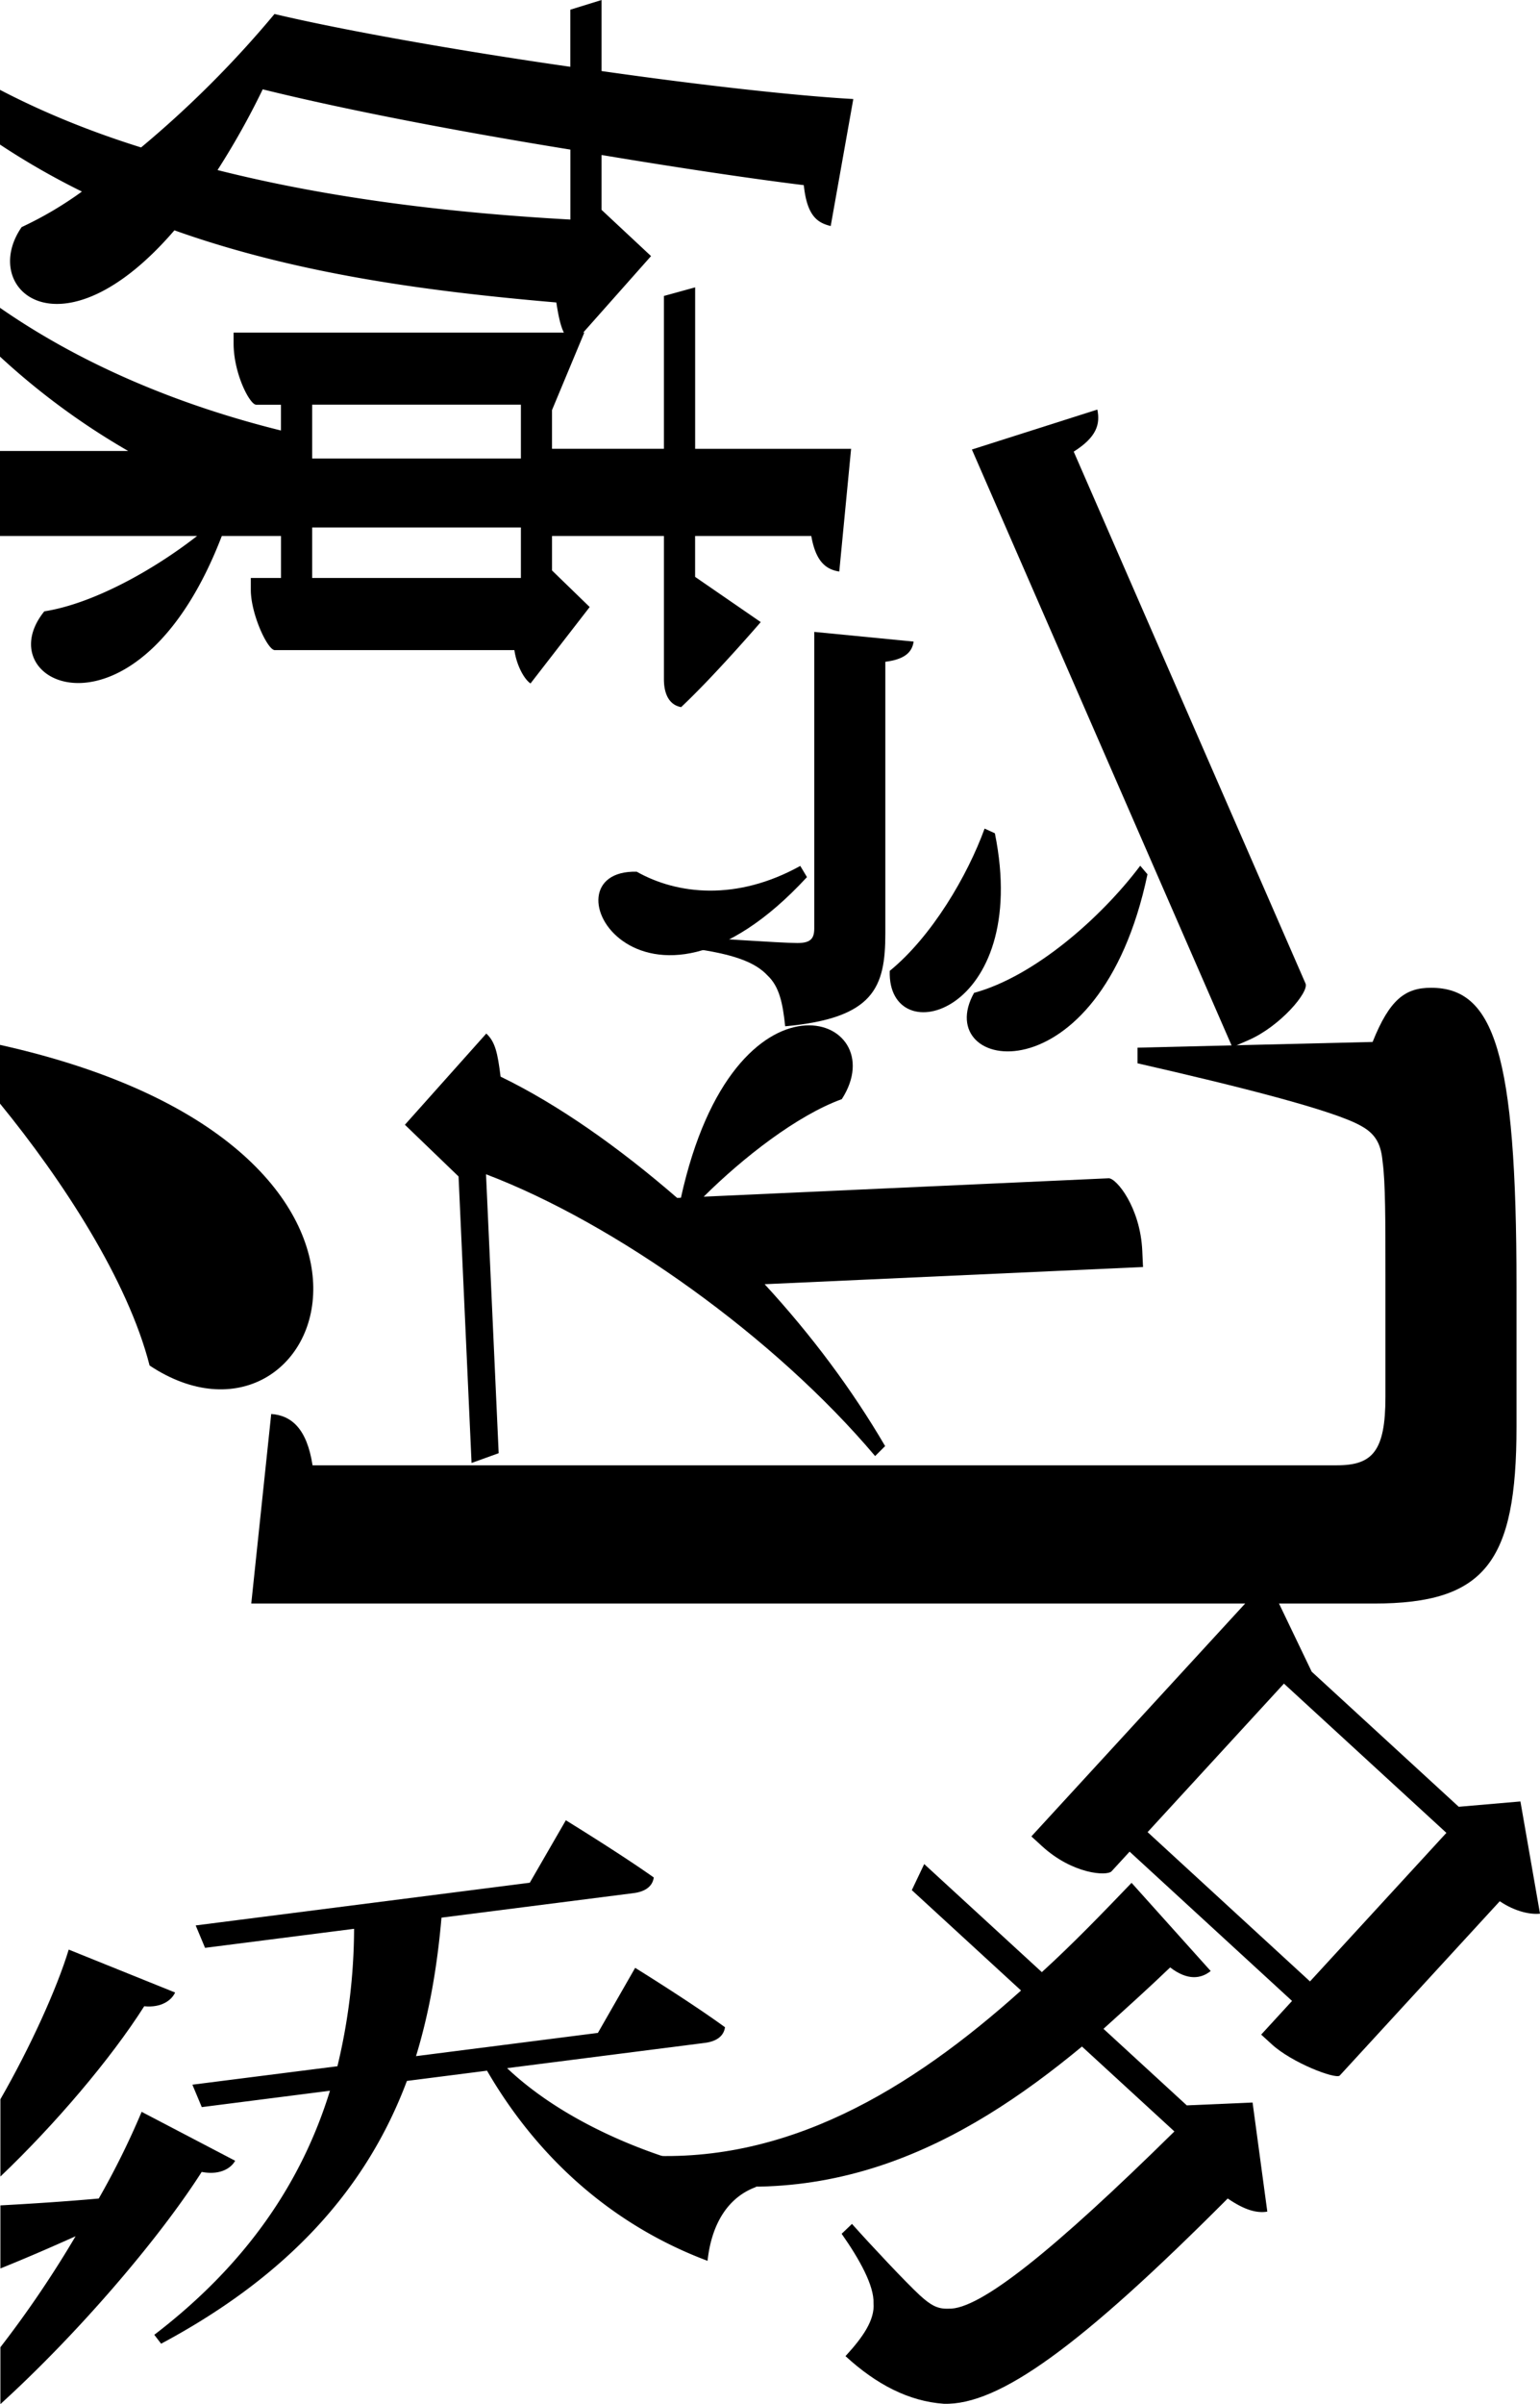 <svg xmlns="http://www.w3.org/2000/svg" viewBox="0 0 1281.38 1999.56">
  <title>svgFonts5</title>
  <g id="Layer_2" data-name="Layer 2">
    <g id="Layer_1-2" data-name="Layer 1">
      <g>
        <path d="M671.45,729.51c-138.12,149.65-223.32-6.4-141.67-4.5,33.58,19,83.17,24.6,136.1-4.81Z"/>
        <path d="M677.51,525.56l82.68,8.07c-1.35,9.41-8.07,14.79-23.53,16.8V776.28c0,45-9.41,70.57-83.34,77.3-2-18.82-4.7-32.94-14.79-42.35-9.41-10.08-25.53-16.8-56.45-21.51V779.64s67.89,4.7,81.32,4.7c10.76,0,14.11-3.36,14.11-12.1Z"/>
        <path d="M827.8,693.06c30.53,150.57-89.69,183.32-87.47,114.43,35-28.56,64.65-79.06,78.92-118.34Z"/>
        <path d="M954.78,727.18c-40,190-181.09,164.51-144.3,98.61,50.14-13.66,105.66-62.41,138.26-105.73Z"/>
        <path d="M1042.22,1748.72l12.26,90.74c-8.9,1.49-19.1-1.43-32.94-10.92-122.43,122.79-190.31,172.15-236.28,170.74-29.2-2.11-56.11-16.08-81.75-39.63,14.49-15.73,24.49-30.14,23.32-44.09.5-14.58-11.62-36.45-26.53-57.66l8.61-8.21c15.87,17.81,45.2,49,56.27,59.2,9.32,8.56,15.05,11.67,24,11.29,25.8,1.15,87.52-48.51,188-147.4l-76.91-70.63c-99,82-215.56,144.66-371.27,103.7l1.66-13.51c122.45,9.33,227.24-54.48,318.92-136.78l-90.89-83.48L769,1550.39l97.88,89.89c26.41-24.08,50.53-49.17,74.66-74.27l65.83,73.34c-8.12,6.5-19.26,8.1-33.72-3-18.29,17.57-36.62,34-55.49,51.07l69.33,63.68Z"/>
        <path d="M1265.09,1498.31l-51.33,4.43-122.35-112.36-36.86-76.82L858.17,1527.39l8.74,8c25.64,23.54,54.26,25.12,58,21l15-16.33,135.16,124.17-25.69,28,8.75,8c16.89,15.51,52.74,29.1,56.54,26.14l133.23-145.07c13.26,9,26.23,11.2,33.48,10.33ZM1090,1648,954.88,1523.83l113.44-123.53,135.17,124.14Z"/>
        <path d="M1086.28,818c3.11,7.13-21.24,35.68-47.4,47.08l-13.5,5.87L808.68,373.88l104.38-33.24c2.46,12.13-.42,22.83-19.66,35Z"/>
        <g>
          <path d="M404.62,859.64c7.42,6.78,9.44,16.17,11.9,35.83,47.7,23.09,98.35,58.79,146.91,100.86l3.15-.14c44.59-202.07,178.91-152,133.86-82C663.1,927.74,618.05,963,585.52,995.31L922.45,980c6.32-.29,26.4,24.1,28,60.4l.61,13.41-314.83,14.3c39.13,42.53,72.77,87.65,100.25,134.64l-8.33,8.29c-83.56-99-215.95-193.4-323.75-234.38l10.53,232-22.56,8.14-10.82-238.3-44.65-43Z"/>
          <path d="M124.47,1135.74C106.47,1065,52.16,981.74,0,917.9V869.05C385,954.79,268.59,1231.3,124.47,1135.74Z"/>
          <path d="M1142.1,866.62c14.23-35.56,27.27-45.06,48.6-45.06,52.17,0,71.13,53.36,71.13,247.79v117.36c0,112.62-26.08,147-118.55,147H209.07l16.6-157.66c16.6,1.19,29.65,11.86,34.39,42.68h852.41c29.63,0,40.3-11.86,40.3-56.91v-102c0-43.87,0-77-2.36-93.66-1.19-13-4.74-22.53-17.79-29.63-22.53-13-103.14-33.2-186.14-52.16v-13Z"/>
        </g>
        <g>
          <path d="M.33,1810.29V1746c24.81-43.19,47-92,56.85-124.47l88.52,35.69c-2.87,6.42-11.42,12.85-25.7,11.43C92.22,1712.41,45.85,1766.91.33,1810.29Z"/>
          <path d="M195.66,1797.16c-3.56,6.43-12.85,12.14-27.84,9.28C132,1862.56,64.51,1941.24.33,1999.56v-47.3a892.28,892.28,0,0,0,62.56-92.33c-18.56,8.35-39.79,17.63-62.56,26.81v-52.46c24.87-1.35,53.36-3.17,81.84-5.71a665,665,0,0,0,35.68-72.1Z"/>
          <path d="M578.41,239l-26,7.16V373.28h-93.1V341.06l26.9-64.5h-.9L541.71,213l-41.18-38.46V128.91C565,139.65,625,148.61,668.82,154c2.68,26,11.64,31.34,22.38,34L710,82.37c-48.34-2.71-128-11.64-209.47-23.28V0l-26,8.06v47.5C380.59,42.09,284.8,25.06,228.4,11.64a867.38,867.38,0,0,1-111,111C76.54,109.88,37.08,94.06,0,74.73v45.51a618.24,618.24,0,0,0,68.17,39.09A303.42,303.42,0,0,1,18,188.89c-35.81,51.9,33.12,111.89,127.12,2.68,103,36.7,213.05,51,317.78,60,1.8,11.64,3.58,19.7,6.28,25.06H194.37v9c0,25.05,13.45,51,18.8,51h20.61v21.43C149.91,337.29,68.92,303.88,0,256v40.61a595.24,595.24,0,0,0,106.65,78.47H0v70.7H164c-36.71,28.67-86.83,56.4-127.13,62.69-49.22,60.86,77.88,119,147.7-62.69h49.25V480.7H208.69v9.86c0,19.71,13.45,49.25,19.71,50.15H428c1.78,12.52,8.06,24.16,13.42,27.74l49.24-63.57-31.34-30.41V445.78h93.1V564.85c0,12.54,4.48,21.48,14.32,23.28,27.74-26,66.25-70.72,66.25-70.72L578.38,479.8v-34h96.67c3.6,20.6,11.64,27.76,23.28,29.57l9.84-102.07H578.41ZM181,141.45a643.27,643.27,0,0,0,37.6-67.14c72.5,17.9,167.38,35.8,256,50.12v58.18C377.88,177.25,276.74,165.61,181,141.45ZM433.41,480.7H259.74v-42H433.41Zm0-99.36H259.74V336.56H433.41Z"/>
          <path d="M421.94,1720.13c51.66,49,135.11,81.67,207.58,92L629,1819c-22.66,8.31-36.86,29.78-40.27,61.39-75.44-28.31-139.19-81.85-183.49-158.15l-66.67,8.52c-33.36,89-97.94,161.58-204.5,218.56l-5.69-7.41c76.54-58.56,122.7-126.8,146.17-203l-106.66,13.63-7.81-18.66,120.68-15.34a493.48,493.48,0,0,0,13.86-114.3l-124,15.84-7.8-18.65,278-35.52,30-51.94s45.59,28,73.16,47.57c-1.06,7.58-7.3,11.77-16.64,13l-160,20.42c-3.55,41.11-10.2,79.23-21.19,115.19l151.34-19.33,31-54.11s46.34,28.64,74.75,49.4c-1.06,7.59-7.3,11.78-16.64,13Z"/>
        </g>
      </g>
    </g>
  </g>
</svg>

